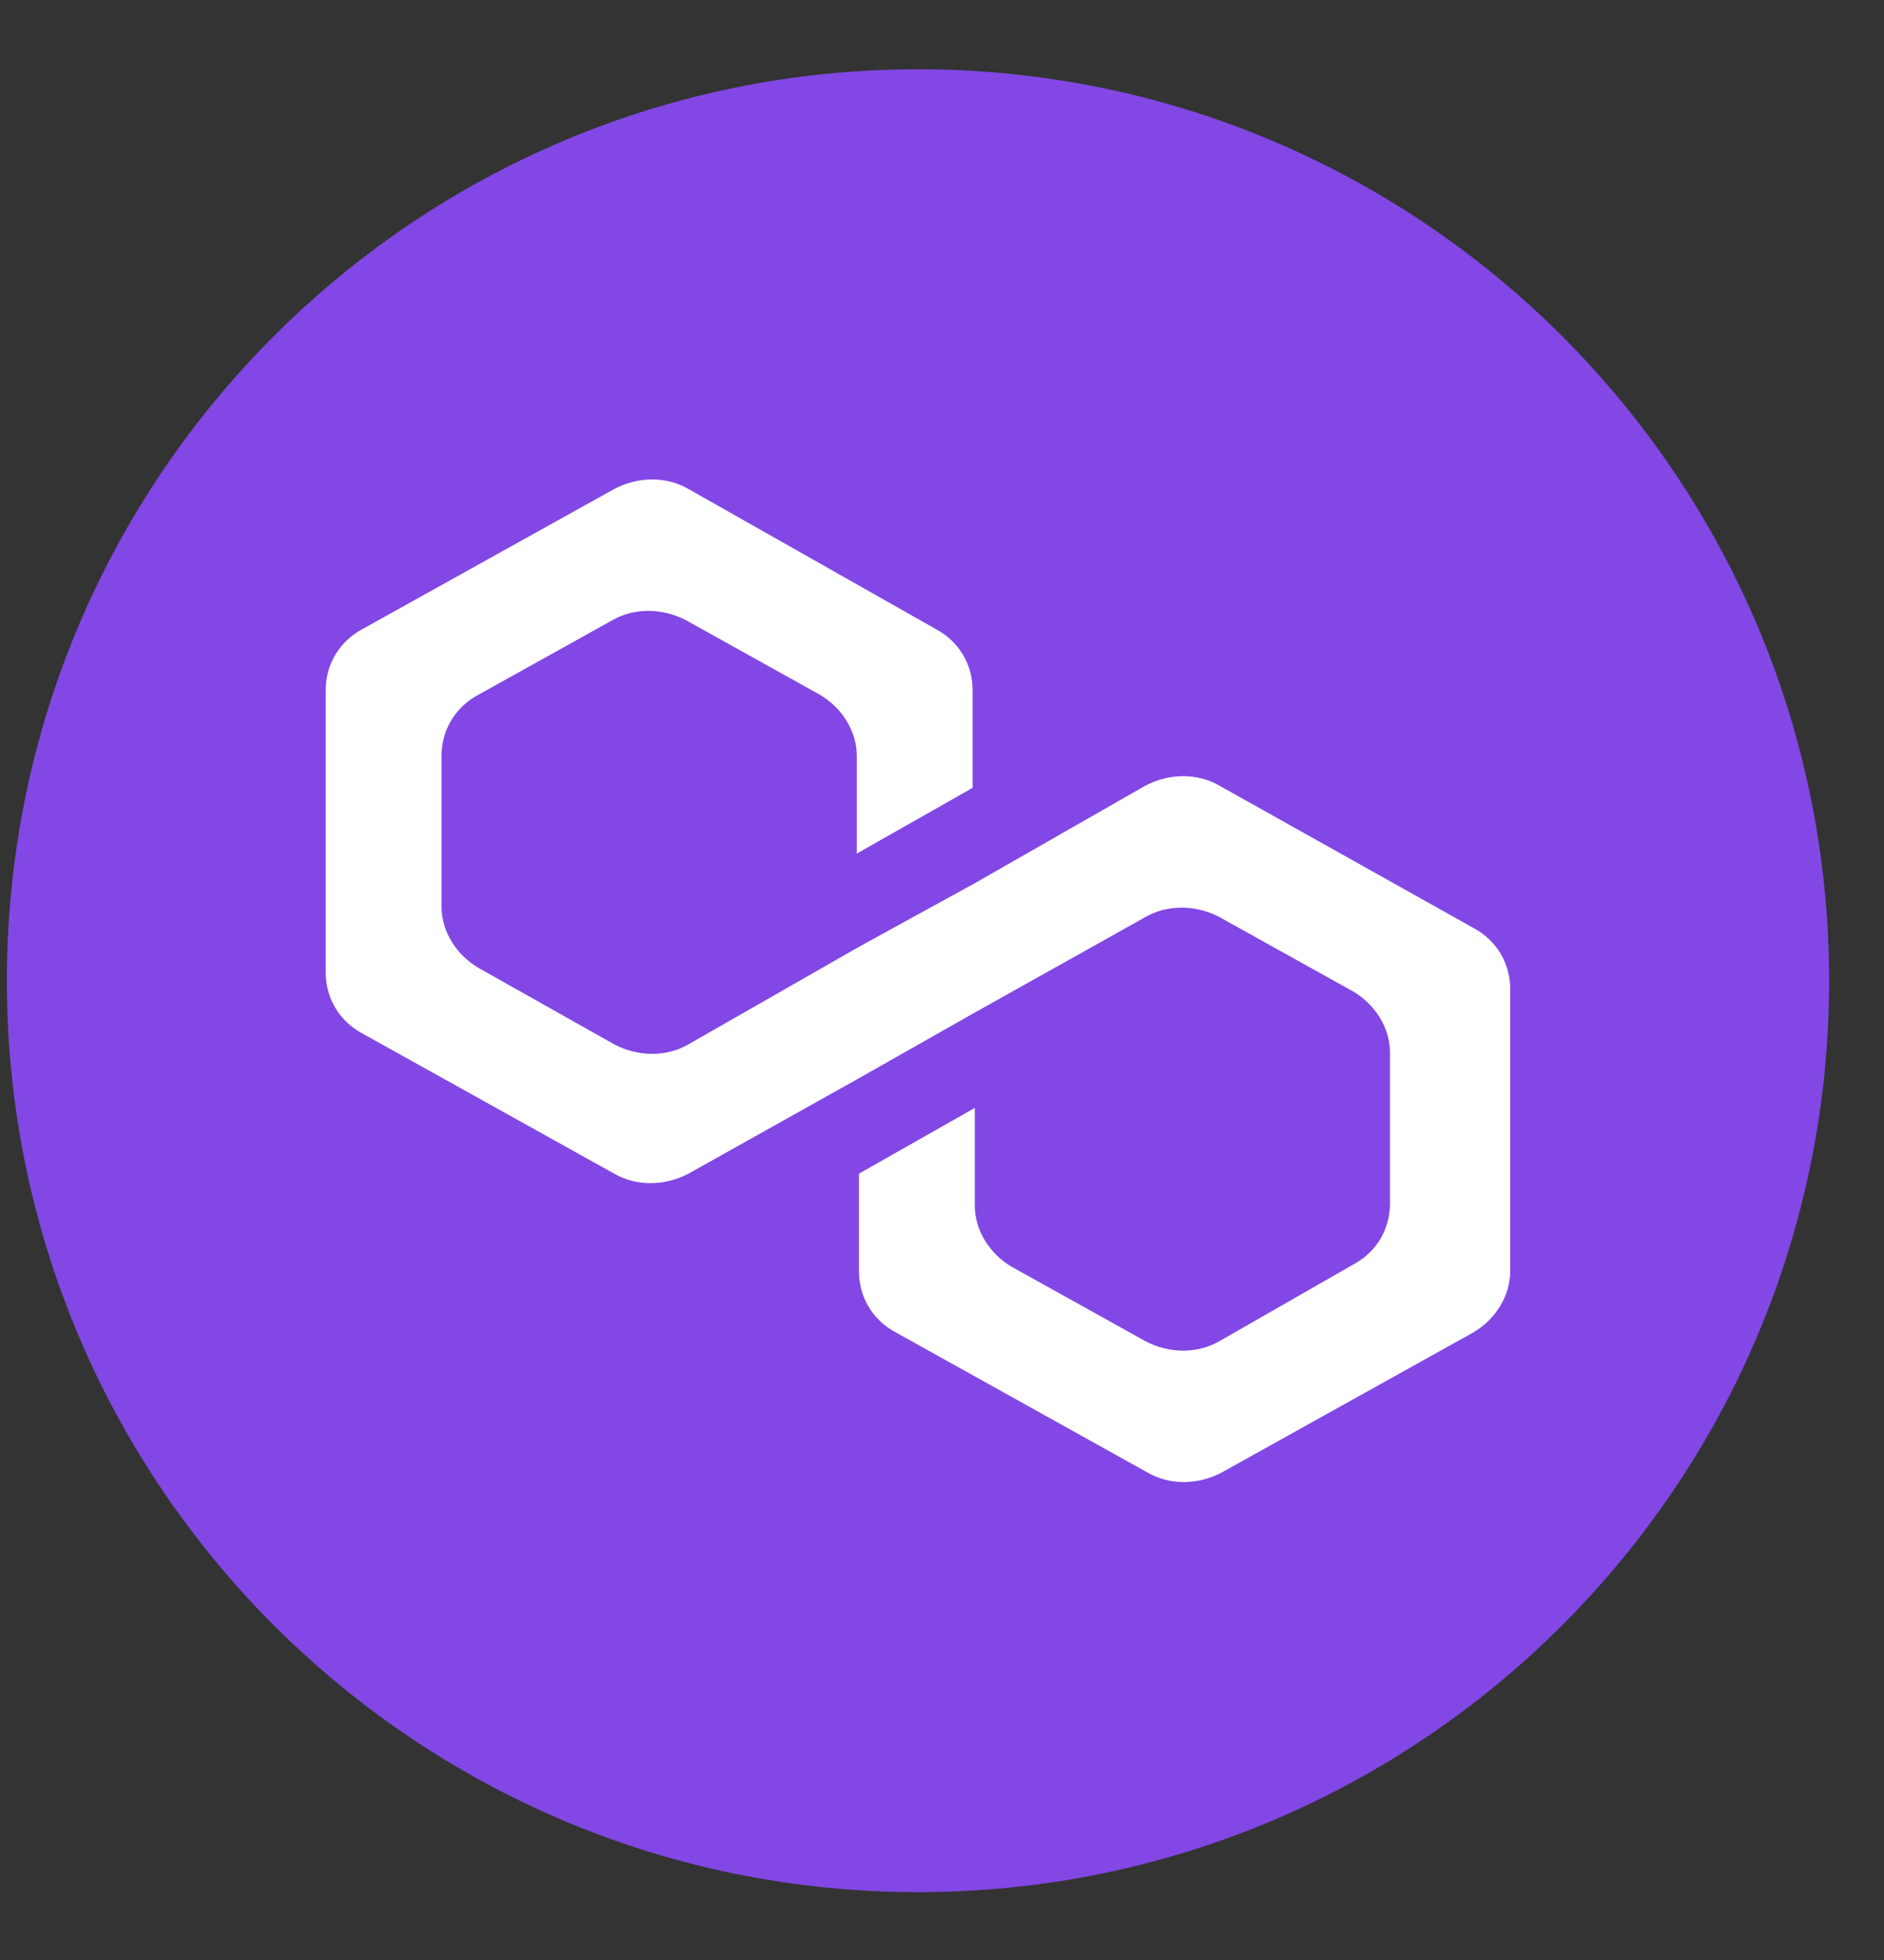 <svg width="25" height="26" viewBox="0 0 25 26" fill="none" xmlns="http://www.w3.org/2000/svg" class="w-6 h-6"><rect x="0" y="0" width="25" height="26" fill="#333333" stroke="none"/><title>Polygon Amoy-icon</title><g clip-path="url(#clip0_3051_84147)"><g clip-path="url(#clip1_3051_84147)"><path d="M12.181 25.1C18.858 25.1 24.272 19.687 24.272 13.01C24.272 6.332 18.858 0.919 12.181 0.919C5.504 0.919 0.091 6.332 0.091 13.01C0.091 19.687 5.504 25.1 12.181 25.1Z" fill="#8247E5"></path><path d="M16.183 10.423C15.893 10.254 15.516 10.254 15.197 10.423L12.935 11.716L11.398 12.56L9.136 13.853C8.846 14.022 8.469 14.022 8.15 13.853L6.352 12.841C6.062 12.672 5.859 12.363 5.859 12.026V10.029C5.859 9.692 6.033 9.383 6.352 9.214L8.121 8.23C8.411 8.061 8.788 8.061 9.107 8.23L10.876 9.214C11.166 9.383 11.369 9.692 11.369 10.029V11.323L12.906 10.451V9.158C12.906 8.82 12.732 8.511 12.413 8.342L9.136 6.487C8.846 6.318 8.469 6.318 8.15 6.487L4.815 8.342C4.496 8.511 4.322 8.82 4.322 9.158V12.897C4.322 13.235 4.496 13.544 4.815 13.713L8.15 15.569C8.44 15.737 8.817 15.737 9.136 15.569L11.398 14.303L12.935 13.432L15.197 12.166C15.487 11.998 15.864 11.998 16.183 12.166L17.952 13.15C18.242 13.319 18.445 13.628 18.445 13.966V15.962C18.445 16.299 18.271 16.609 17.952 16.777L16.183 17.79C15.893 17.959 15.516 17.959 15.197 17.79L13.428 16.806C13.138 16.637 12.935 16.328 12.935 15.99V14.697L11.398 15.569V16.862C11.398 17.199 11.572 17.509 11.891 17.677L15.226 19.533C15.516 19.702 15.893 19.702 16.212 19.533L19.547 17.677C19.837 17.509 20.04 17.199 20.04 16.862V13.122C20.04 12.785 19.866 12.476 19.547 12.307L16.183 10.423Z" fill="white"></path></g></g><defs><clipPath id="clip0_3051_84147"><rect width="24.181" height="24.181" fill="white" transform="translate(0.091 0.919)"></rect></clipPath><clipPath id="clip1_3051_84147"><rect width="24.181" height="24.181" fill="white" transform="translate(0.091 0.919)"></rect></clipPath></defs></svg>